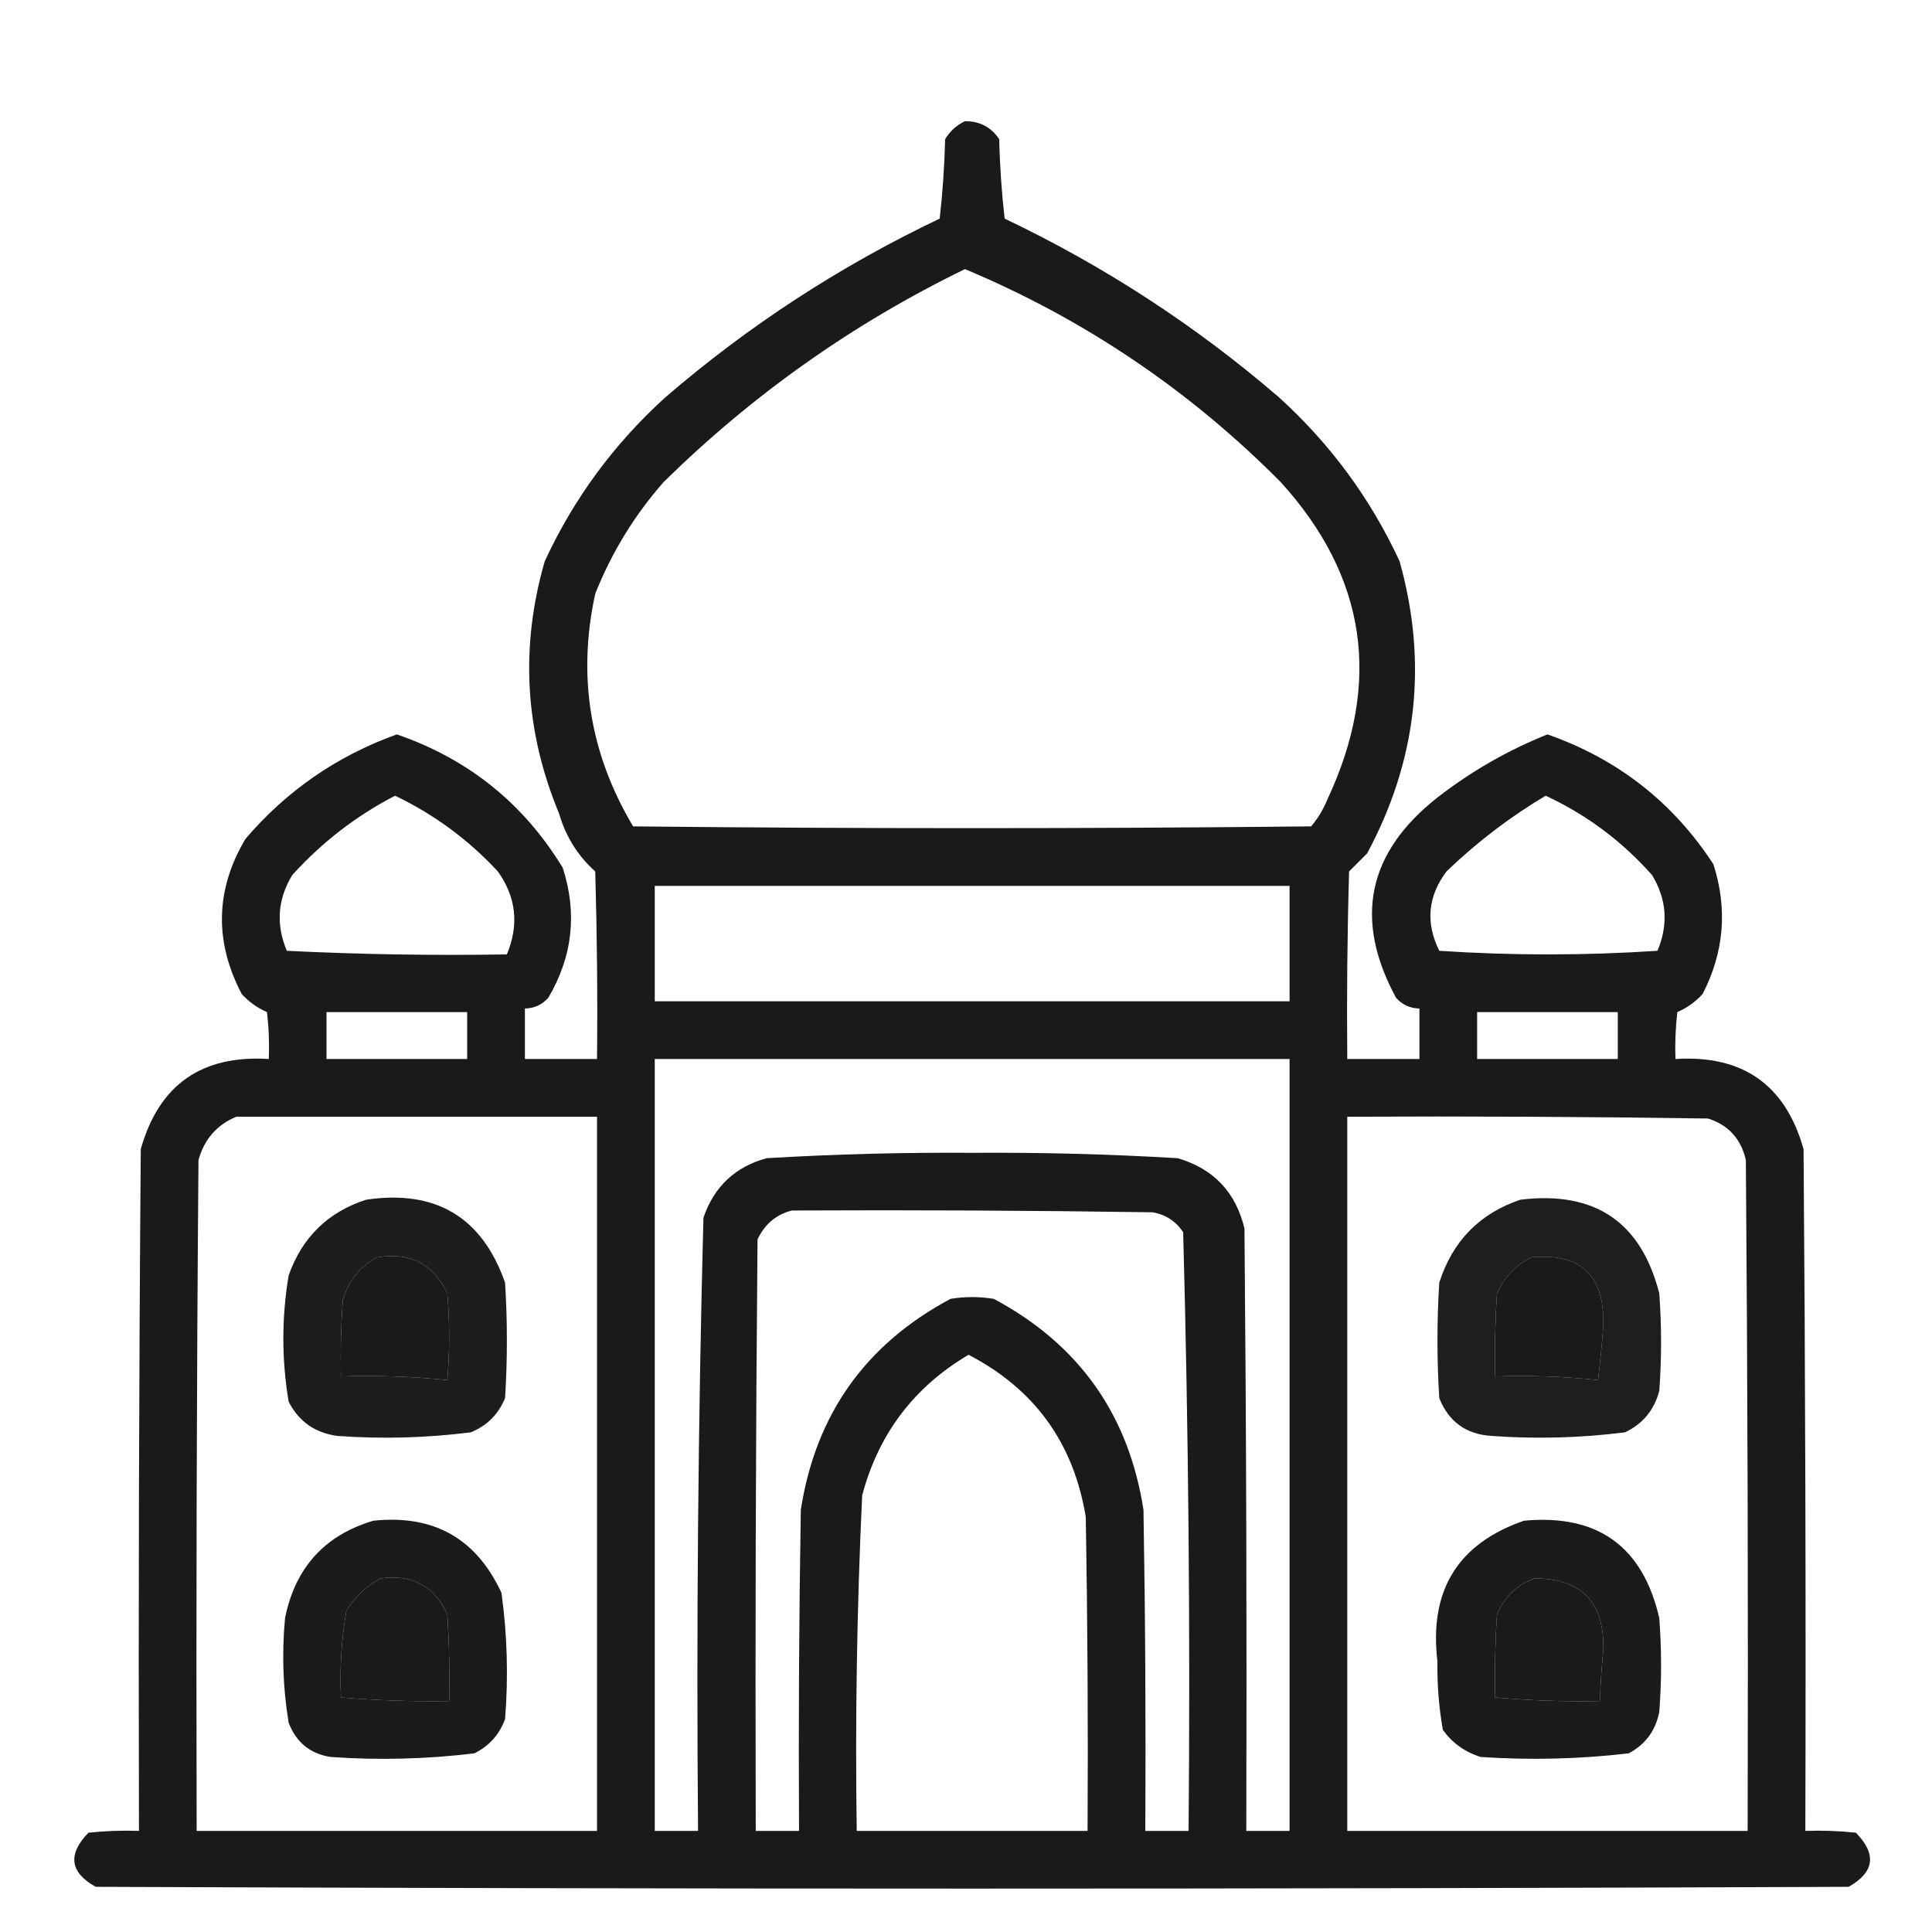 <svg width="52" height="52" viewBox="0 0 52 52" fill="none" xmlns="http://www.w3.org/2000/svg">
<rect x="0" y="0" width="52" height="52" fill="#808080" stroke="none"/>
<g clip-path="url(#clip0_1_48)">
<rect width="52" height="52" fill="#FFF"/>
<path opacity="0.938" fill-rule="evenodd" clip-rule="evenodd" d="M25.972 3.262C26.372 3.26 26.679 3.422 26.894 3.748C26.91 4.462 26.959 5.174 27.04 5.884C29.721 7.161 32.181 8.763 34.418 10.689C35.804 11.945 36.888 13.418 37.67 15.106C38.435 17.839 38.144 20.46 36.796 22.97C36.634 23.132 36.472 23.294 36.311 23.455C36.262 25.138 36.246 26.82 36.262 28.503C36.909 28.503 37.556 28.503 38.204 28.503C38.204 28.05 38.204 27.597 38.204 27.144C37.952 27.14 37.741 27.043 37.573 26.853C36.431 24.744 36.803 22.948 38.689 21.465C39.595 20.761 40.582 20.195 41.65 19.766C43.541 20.429 45.03 21.594 46.116 23.261C46.502 24.465 46.405 25.63 45.825 26.756C45.632 26.965 45.406 27.127 45.145 27.241C45.097 27.661 45.08 28.082 45.096 28.503C46.907 28.39 48.056 29.199 48.543 30.93C48.591 37.047 48.608 43.163 48.591 49.279C49.046 49.263 49.499 49.279 49.951 49.327C50.517 49.906 50.453 50.391 49.756 50.784C34.029 50.848 18.302 50.848 2.575 50.784C1.88 50.396 1.815 49.91 2.381 49.327C2.833 49.279 3.286 49.263 3.74 49.279C3.724 43.163 3.74 37.047 3.789 30.93C4.276 29.199 5.425 28.39 7.235 28.503C7.251 28.082 7.235 27.661 7.186 27.241C6.926 27.127 6.699 26.965 6.507 26.756C5.764 25.338 5.797 23.946 6.604 22.582C7.712 21.283 9.071 20.345 10.681 19.766C12.606 20.429 14.094 21.627 15.147 23.358C15.541 24.577 15.412 25.742 14.759 26.853C14.59 27.043 14.38 27.14 14.128 27.144C14.128 27.597 14.128 28.05 14.128 28.503C14.775 28.503 15.422 28.503 16.069 28.503C16.086 26.82 16.069 25.138 16.021 23.455C15.55 23.032 15.227 22.515 15.05 21.902C14.124 19.678 13.995 17.413 14.662 15.106C15.443 13.418 16.527 11.945 17.914 10.689C20.151 8.763 22.61 7.161 25.292 5.884C25.373 5.174 25.421 4.462 25.438 3.748C25.569 3.53 25.747 3.368 25.972 3.262ZM25.972 7.243C29.178 8.587 32.01 10.497 34.466 12.971C36.783 15.518 37.203 18.366 35.728 21.514C35.619 21.781 35.474 22.023 35.291 22.242C29.208 22.306 23.124 22.306 17.04 22.242C15.876 20.29 15.536 18.202 16.021 15.98C16.464 14.867 17.079 13.863 17.865 12.971C20.259 10.618 22.961 8.708 25.972 7.243ZM10.633 21.417C11.682 21.918 12.604 22.597 13.4 23.455C13.894 24.149 13.975 24.893 13.642 25.688C11.667 25.721 9.693 25.688 7.72 25.591C7.422 24.884 7.471 24.205 7.866 23.552C8.668 22.668 9.59 21.956 10.633 21.417ZM41.602 21.417C42.701 21.927 43.655 22.639 44.465 23.552C44.86 24.201 44.909 24.881 44.611 25.591C42.647 25.72 40.689 25.72 38.738 25.591C38.365 24.837 38.43 24.125 38.932 23.455C39.75 22.668 40.64 21.988 41.602 21.417ZM17.623 23.844C23.318 23.844 29.013 23.844 34.709 23.844C34.709 24.879 34.709 25.915 34.709 26.95C29.013 26.95 23.318 26.95 17.623 26.95C17.623 25.915 17.623 24.879 17.623 23.844ZM8.788 27.241C10.05 27.241 11.312 27.241 12.574 27.241C12.574 27.662 12.574 28.083 12.574 28.503C11.312 28.503 10.05 28.503 8.788 28.503C8.788 28.083 8.788 27.662 8.788 27.241ZM39.757 27.241C41.019 27.241 42.281 27.241 43.543 27.241C43.543 27.662 43.543 28.083 43.543 28.503C42.281 28.503 41.019 28.503 39.757 28.503C39.757 28.083 39.757 27.662 39.757 27.241ZM17.623 28.503C23.318 28.503 29.013 28.503 34.709 28.503C34.709 35.429 34.709 42.354 34.709 49.279C34.321 49.279 33.932 49.279 33.544 49.279C33.56 43.874 33.544 38.47 33.495 33.066C33.262 32.089 32.664 31.458 31.699 31.173C29.858 31.064 28.014 31.015 26.166 31.028C24.318 31.015 22.473 31.064 20.632 31.173C19.784 31.407 19.218 31.941 18.933 32.775C18.789 38.272 18.741 43.773 18.788 49.279C18.399 49.279 18.011 49.279 17.623 49.279C17.623 42.354 17.623 35.429 17.623 28.503ZM6.361 30.057C9.597 30.057 12.833 30.057 16.069 30.057C16.069 36.464 16.069 42.871 16.069 49.279C12.477 49.279 8.885 49.279 5.293 49.279C5.277 43.26 5.293 37.241 5.342 31.222C5.499 30.661 5.839 30.272 6.361 30.057ZM36.262 30.057C39.498 30.041 42.734 30.057 45.97 30.105C46.519 30.278 46.859 30.651 46.99 31.222C47.038 37.241 47.054 43.26 47.038 49.279C43.446 49.279 39.854 49.279 36.262 49.279C36.262 42.871 36.262 36.464 36.262 30.057ZM21.312 32.581C24.548 32.565 27.784 32.581 31.02 32.629C31.371 32.689 31.646 32.867 31.845 33.163C31.99 38.527 32.038 43.899 31.991 49.279C31.602 49.279 31.214 49.279 30.826 49.279C30.842 46.398 30.826 43.519 30.777 40.639C30.38 38.074 29.037 36.181 26.748 34.959C26.36 34.895 25.972 34.895 25.583 34.959C23.294 36.181 21.951 38.074 21.554 40.639C21.506 43.519 21.49 46.398 21.506 49.279C21.117 49.279 20.729 49.279 20.341 49.279C20.325 43.972 20.341 38.665 20.389 33.358C20.584 32.947 20.891 32.689 21.312 32.581ZM10.147 33.843C11.03 33.693 11.661 34.017 12.04 34.814C12.105 35.59 12.105 36.367 12.04 37.144C11.094 37.048 10.139 37.016 9.177 37.047C9.16 36.366 9.177 35.687 9.225 35.008C9.373 34.481 9.681 34.093 10.147 33.843ZM41.213 33.843C42.526 33.716 43.173 34.314 43.155 35.639C43.121 36.142 43.072 36.643 43.009 37.144C42.095 37.048 41.173 37.016 40.242 37.047C40.226 36.302 40.242 35.557 40.291 34.814C40.487 34.375 40.795 34.051 41.213 33.843ZM26.069 36.464C27.848 37.387 28.9 38.843 29.224 40.833C29.272 43.648 29.288 46.463 29.272 49.279C27.201 49.279 25.13 49.279 23.059 49.279C23.015 46.266 23.064 43.256 23.205 40.25C23.644 38.594 24.599 37.332 26.069 36.464ZM10.245 42.483C11.091 42.364 11.69 42.688 12.04 43.454C12.089 44.23 12.105 45.007 12.089 45.784C11.116 45.8 10.145 45.768 9.177 45.687C9.141 44.903 9.19 44.127 9.322 43.357C9.556 42.977 9.863 42.686 10.245 42.483ZM41.31 42.483C42.56 42.487 43.175 43.118 43.155 44.376C43.11 44.845 43.078 45.314 43.058 45.784C42.117 45.803 41.178 45.77 40.242 45.687C40.226 44.942 40.242 44.197 40.291 43.454C40.495 42.974 40.835 42.651 41.31 42.483Z" fill="#0C0C0C"/>
<path opacity="0.928" fill-rule="evenodd" clip-rule="evenodd" d="M9.856 32.29C11.729 32.014 12.975 32.759 13.594 34.523C13.659 35.558 13.659 36.593 13.594 37.629C13.416 38.066 13.108 38.373 12.672 38.551C11.479 38.703 10.282 38.735 9.08 38.648C8.479 38.567 8.042 38.26 7.769 37.726C7.579 36.596 7.579 35.463 7.769 34.328C8.133 33.301 8.829 32.621 9.856 32.29ZM10.148 33.843C9.681 34.093 9.373 34.481 9.225 35.008C9.177 35.687 9.161 36.366 9.177 37.047C10.139 37.016 11.094 37.048 12.04 37.144C12.105 36.367 12.105 35.59 12.04 34.814C11.661 34.017 11.03 33.693 10.148 33.843Z" fill="#0C0C0C"/>
<path opacity="0.925" fill-rule="evenodd" clip-rule="evenodd" d="M40.922 32.29C42.924 32.046 44.17 32.888 44.66 34.814C44.724 35.688 44.724 36.561 44.66 37.435C44.523 37.953 44.215 38.325 43.737 38.551C42.545 38.703 41.347 38.735 40.145 38.648C39.459 38.605 38.99 38.265 38.738 37.629C38.673 36.594 38.673 35.558 38.738 34.523C39.095 33.405 39.824 32.66 40.922 32.29ZM41.213 33.843C40.795 34.051 40.487 34.375 40.291 34.814C40.242 35.557 40.226 36.302 40.242 37.047C41.173 37.016 42.095 37.048 43.009 37.144C43.072 36.644 43.121 36.142 43.155 35.639C43.173 34.315 42.526 33.716 41.213 33.843Z" fill="#0C0C0C"/>
<path opacity="0.937" fill-rule="evenodd" clip-rule="evenodd" d="M10.05 40.93C11.671 40.76 12.819 41.408 13.497 42.871C13.652 43.997 13.685 45.13 13.594 46.269C13.442 46.685 13.167 46.993 12.769 47.191C11.481 47.348 10.187 47.38 8.885 47.288C8.339 47.196 7.967 46.888 7.769 46.366C7.615 45.435 7.583 44.497 7.672 43.551C7.946 42.193 8.739 41.319 10.05 40.93ZM10.245 42.483C9.863 42.686 9.556 42.977 9.322 43.357C9.19 44.126 9.141 44.903 9.177 45.687C10.145 45.767 11.116 45.8 12.089 45.784C12.105 45.006 12.089 44.23 12.041 43.454C11.69 42.688 11.091 42.364 10.245 42.483Z" fill="#0C0C0C"/>
<path opacity="0.934" fill-rule="evenodd" clip-rule="evenodd" d="M41.019 40.93C43.002 40.747 44.215 41.621 44.66 43.551C44.724 44.392 44.724 45.234 44.66 46.075C44.561 46.581 44.286 46.953 43.834 47.192C42.513 47.346 41.186 47.379 39.854 47.289C39.433 47.159 39.093 46.916 38.835 46.561C38.728 45.953 38.679 45.339 38.689 44.716C38.46 42.808 39.237 41.546 41.019 40.93ZM41.31 42.483C40.835 42.651 40.495 42.974 40.291 43.454C40.242 44.198 40.226 44.942 40.242 45.687C41.178 45.77 42.117 45.803 43.058 45.784C43.078 45.314 43.111 44.845 43.155 44.376C43.175 43.118 42.56 42.487 41.31 42.483Z" fill="#0C0C0C"/>
</g>
<defs>
<clipPath id="clip0_1_48">
<rect width="52" height="52" fill="white"/>
</clipPath>
</defs>
</svg>
